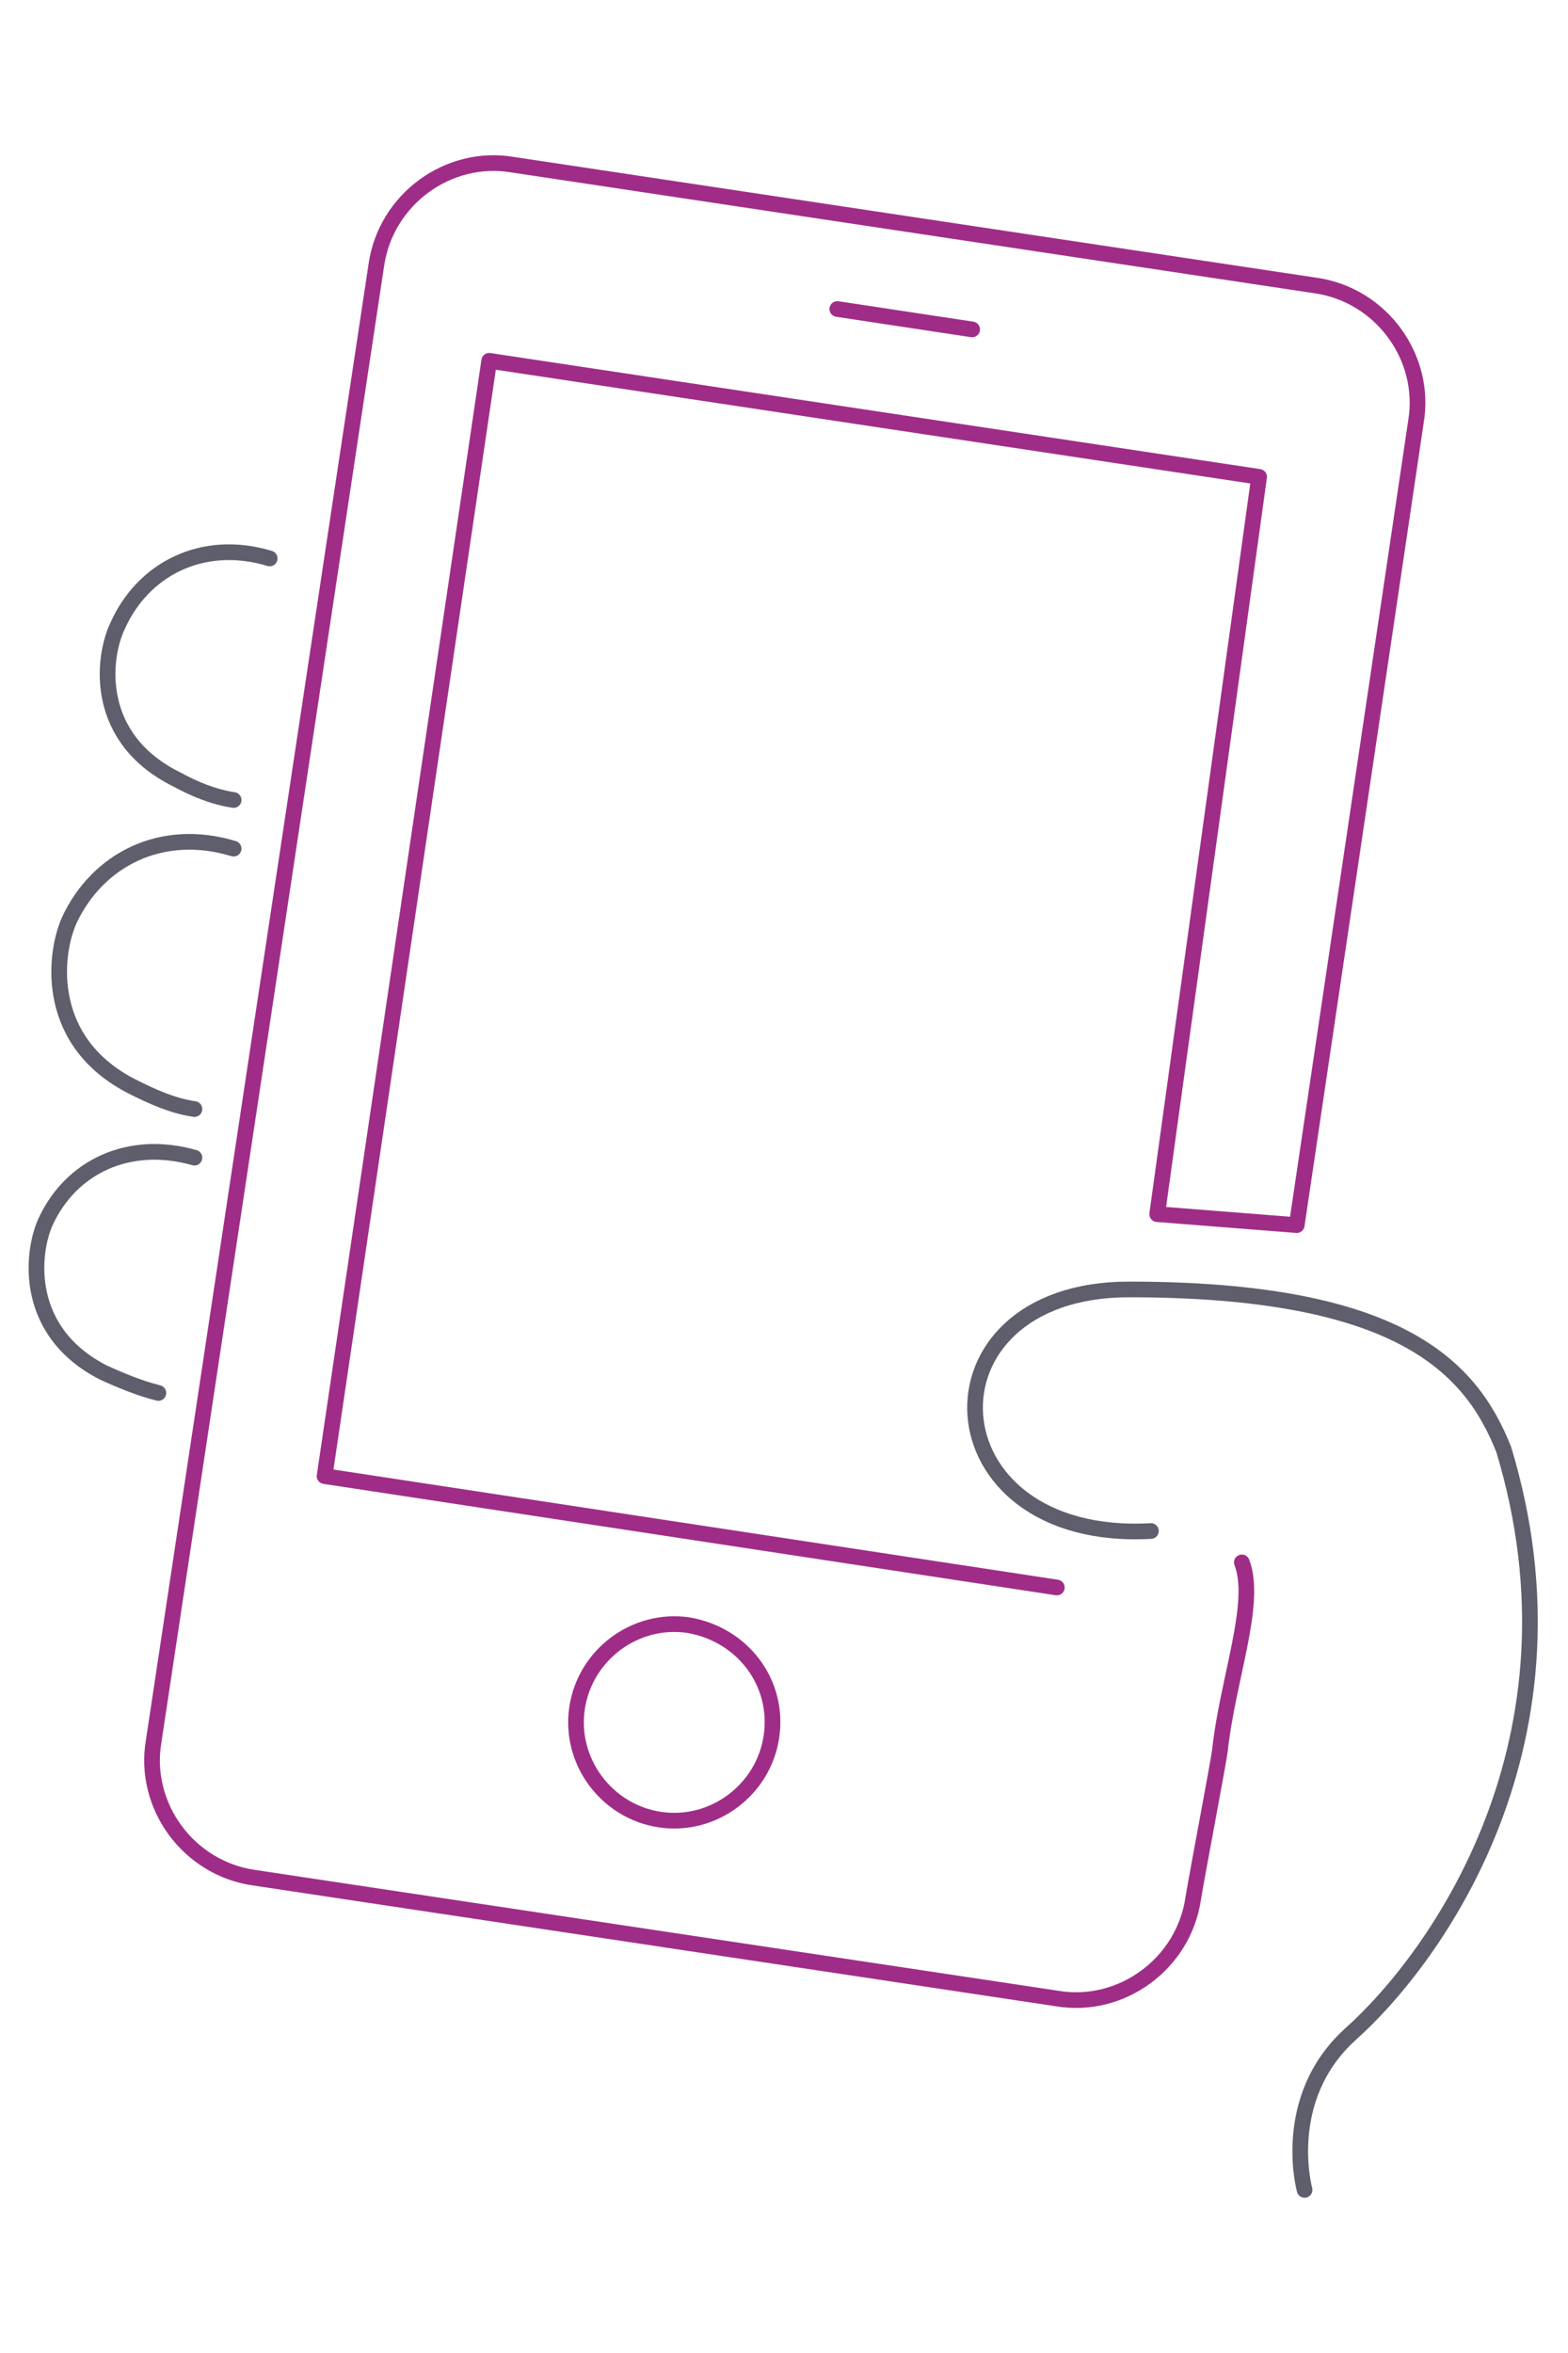 <?xml version="1.0" encoding="utf-8"?>
<!-- Generator: Adobe Illustrator 23.0.2, SVG Export Plug-In . SVG Version: 6.00 Build 0)  -->
<svg version="1.1" id="Camada_1" xmlns="http://www.w3.org/2000/svg" xmlns:xlink="http://www.w3.org/1999/xlink" x="0px" y="0px"
	 viewBox="0 0 100 150" style="enable-background:new 0 0 100 150;" xml:space="preserve">
<style type="text/css">
	.st0{fill:none;stroke:#9F2D87;stroke-linecap:round;stroke-linejoin:round;stroke-miterlimit:10;}
	.st1{fill:none;stroke:#5E5E6D;stroke-linecap:round;stroke-linejoin:round;stroke-miterlimit:10;}
</style>
<g>
	<g>
		<line class="st0" x1="62" y1="21" x2="53.4" y2="19.7"/>
		<path class="st0" d="M49.2,110.7c-0.5,3.4-3.7,5.8-7.1,5.3c-3.4-0.5-5.8-3.7-5.3-7.1c0.5-3.4,3.7-5.8,7.1-5.3
			C47.4,104.2,49.7,107.3,49.2,110.7z"/>
		<path class="st0" d="M79.2,99.6c1,2.6-0.9,7.4-1.4,12c-0.1,0.8-1.4,7.6-1.7,9.4c-0.6,4.2-4.6,7.1-8.7,6.4l-51.2-7.7
			c-4.2-0.6-7.1-4.6-6.4-8.7l14.2-94.1c0.6-4.2,4.6-7.1,8.7-6.4l51.2,7.7c4.2,0.6,7.1,4.6,6.4,8.7l-7.6,51.2l-8.9-0.7l6.5-47
			L31.2,23L20.7,94.1l46.7,7.1"/>
	</g>
	<g>
		<path class="st1" d="M17.2,35.6c-4.3-1.3-8.1,0.7-9.7,4.3C6.5,42,6,47.1,11.3,49.7c1.1,0.6,2.3,1.1,3.6,1.3"/>
		<path class="st1" d="M14.9,54.1c-4.6-1.4-8.7,0.7-10.5,4.6c-1,2.3-1.5,7.8,4.1,10.6c1.2,0.6,2.5,1.2,3.9,1.4"/>
		<path class="st1" d="M12.4,73.8c-4.2-1.2-7.9,0.6-9.5,4.1c-0.9,2-1.4,7,3.7,9.6c1.1,0.5,2.3,1,3.5,1.3"/>
		<path class="st1" d="M83.2,139.6c0,0-1.6-5.8,2.9-9.9c5.6-5,15.4-18.8,9.8-37.3c-2.1-5.3-6.7-10.2-23.9-10.2
			c-13.7,0-12.9,16.2,1.4,15.4"/>
	</g>
</g>
</svg>
